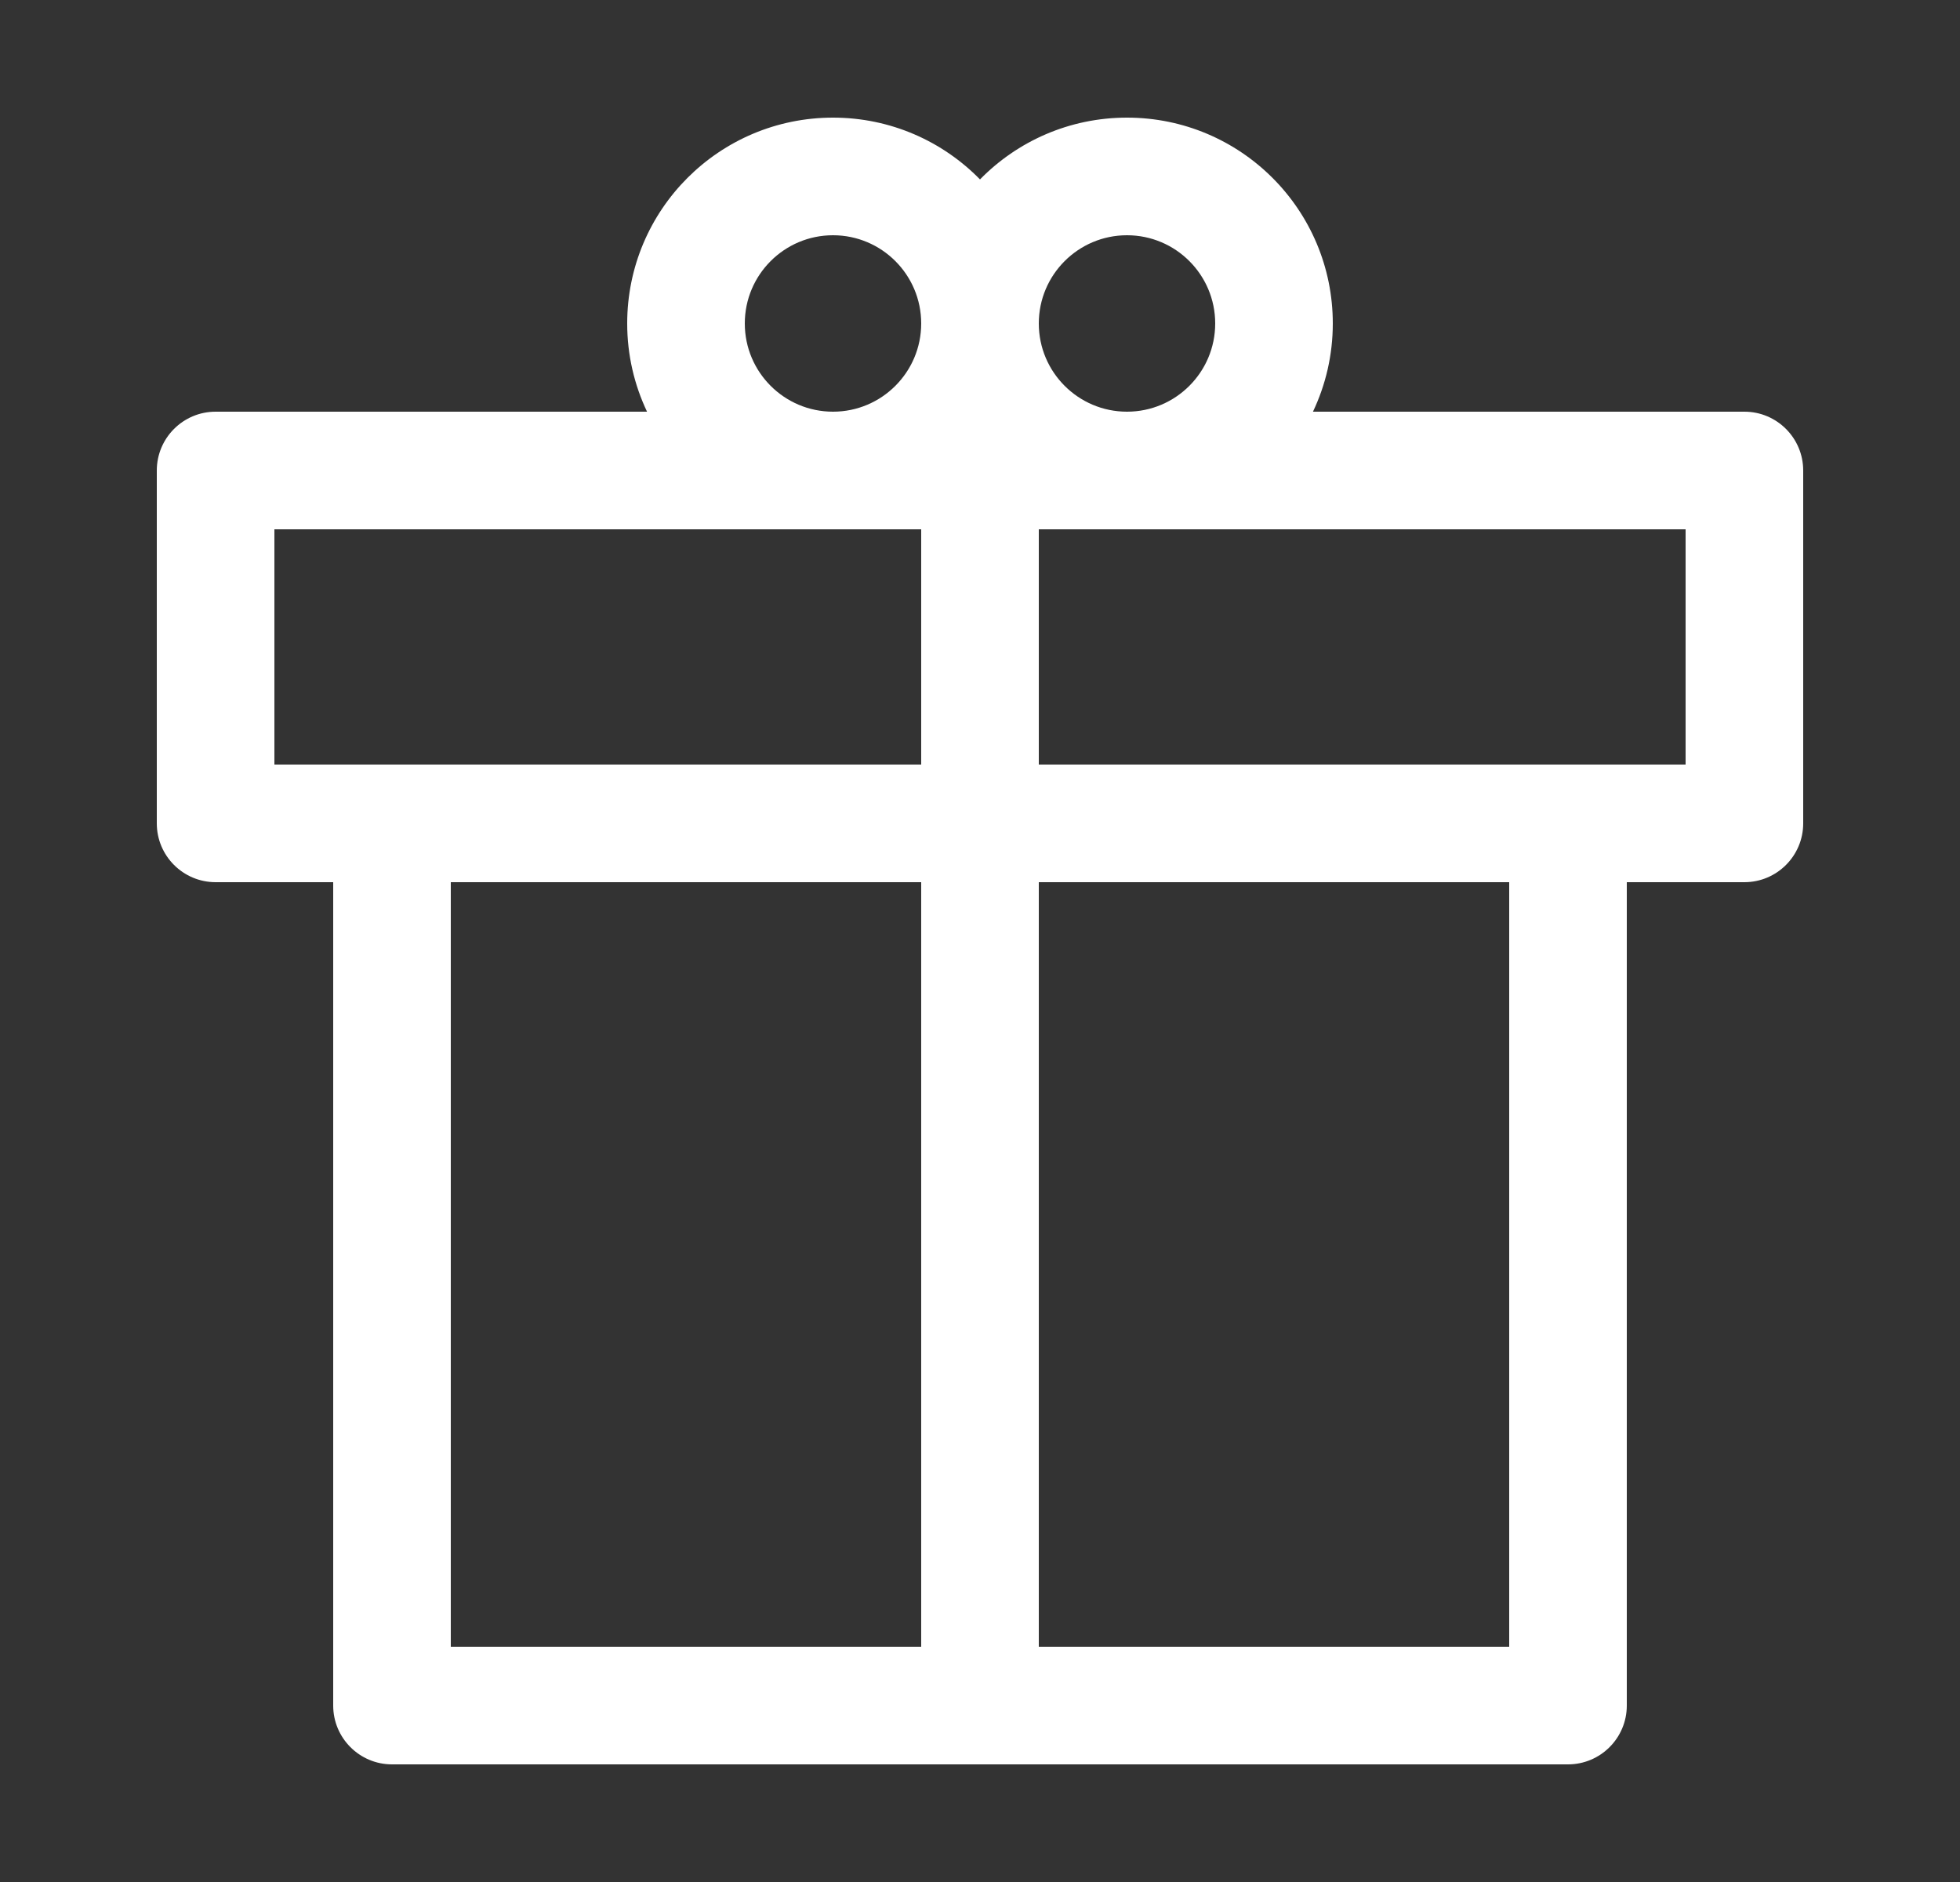 <svg width="25" height="24" viewBox="0 0 25 24" fill="none" xmlns="http://www.w3.org/2000/svg">
<rect x="0" y="0" width="25" height="24" fill="#333333" stroke="none"/>
<path fill-rule="evenodd" clip-rule="evenodd" d="M9.5 4.125C9.5 3.504 10.004 3 10.625 3C11.246 3 11.75 3.504 11.75 4.125C11.75 4.746 11.246 5.25 10.625 5.25C10.004 5.25 9.5 4.746 9.5 4.125ZM10.625 1.5C11.36 1.5 12.024 1.802 12.5 2.288C12.976 1.802 13.64 1.5 14.375 1.5C15.825 1.5 17 2.675 17 4.125C17 4.528 16.909 4.909 16.747 5.25H22.25C22.664 5.25 23 5.586 23 6V10.5C23 10.914 22.664 11.25 22.25 11.25H20.75V21.75C20.75 22.164 20.414 22.5 20 22.5H12.5H5C4.586 22.5 4.25 22.164 4.25 21.75V11.25H2.75C2.336 11.25 2 10.914 2 10.5V6C2 5.586 2.336 5.25 2.75 5.25H8.253C8.091 4.909 8 4.528 8 4.125C8 2.675 9.175 1.5 10.625 1.5ZM14.375 3C13.754 3 13.25 3.504 13.25 4.125C13.25 4.746 13.754 5.25 14.375 5.25C14.996 5.25 15.5 4.746 15.5 4.125C15.5 3.504 14.996 3 14.375 3ZM13.25 6.75H14.375H21.5V9.75H20H13.25V6.75ZM11.75 6.75H10.625H3.5V9.75H5H11.75V6.75ZM11.75 11.25V21H5.75V11.25H11.75ZM19.25 21H13.25V11.25H19.25V21Z" fill="white"/>
</svg>
